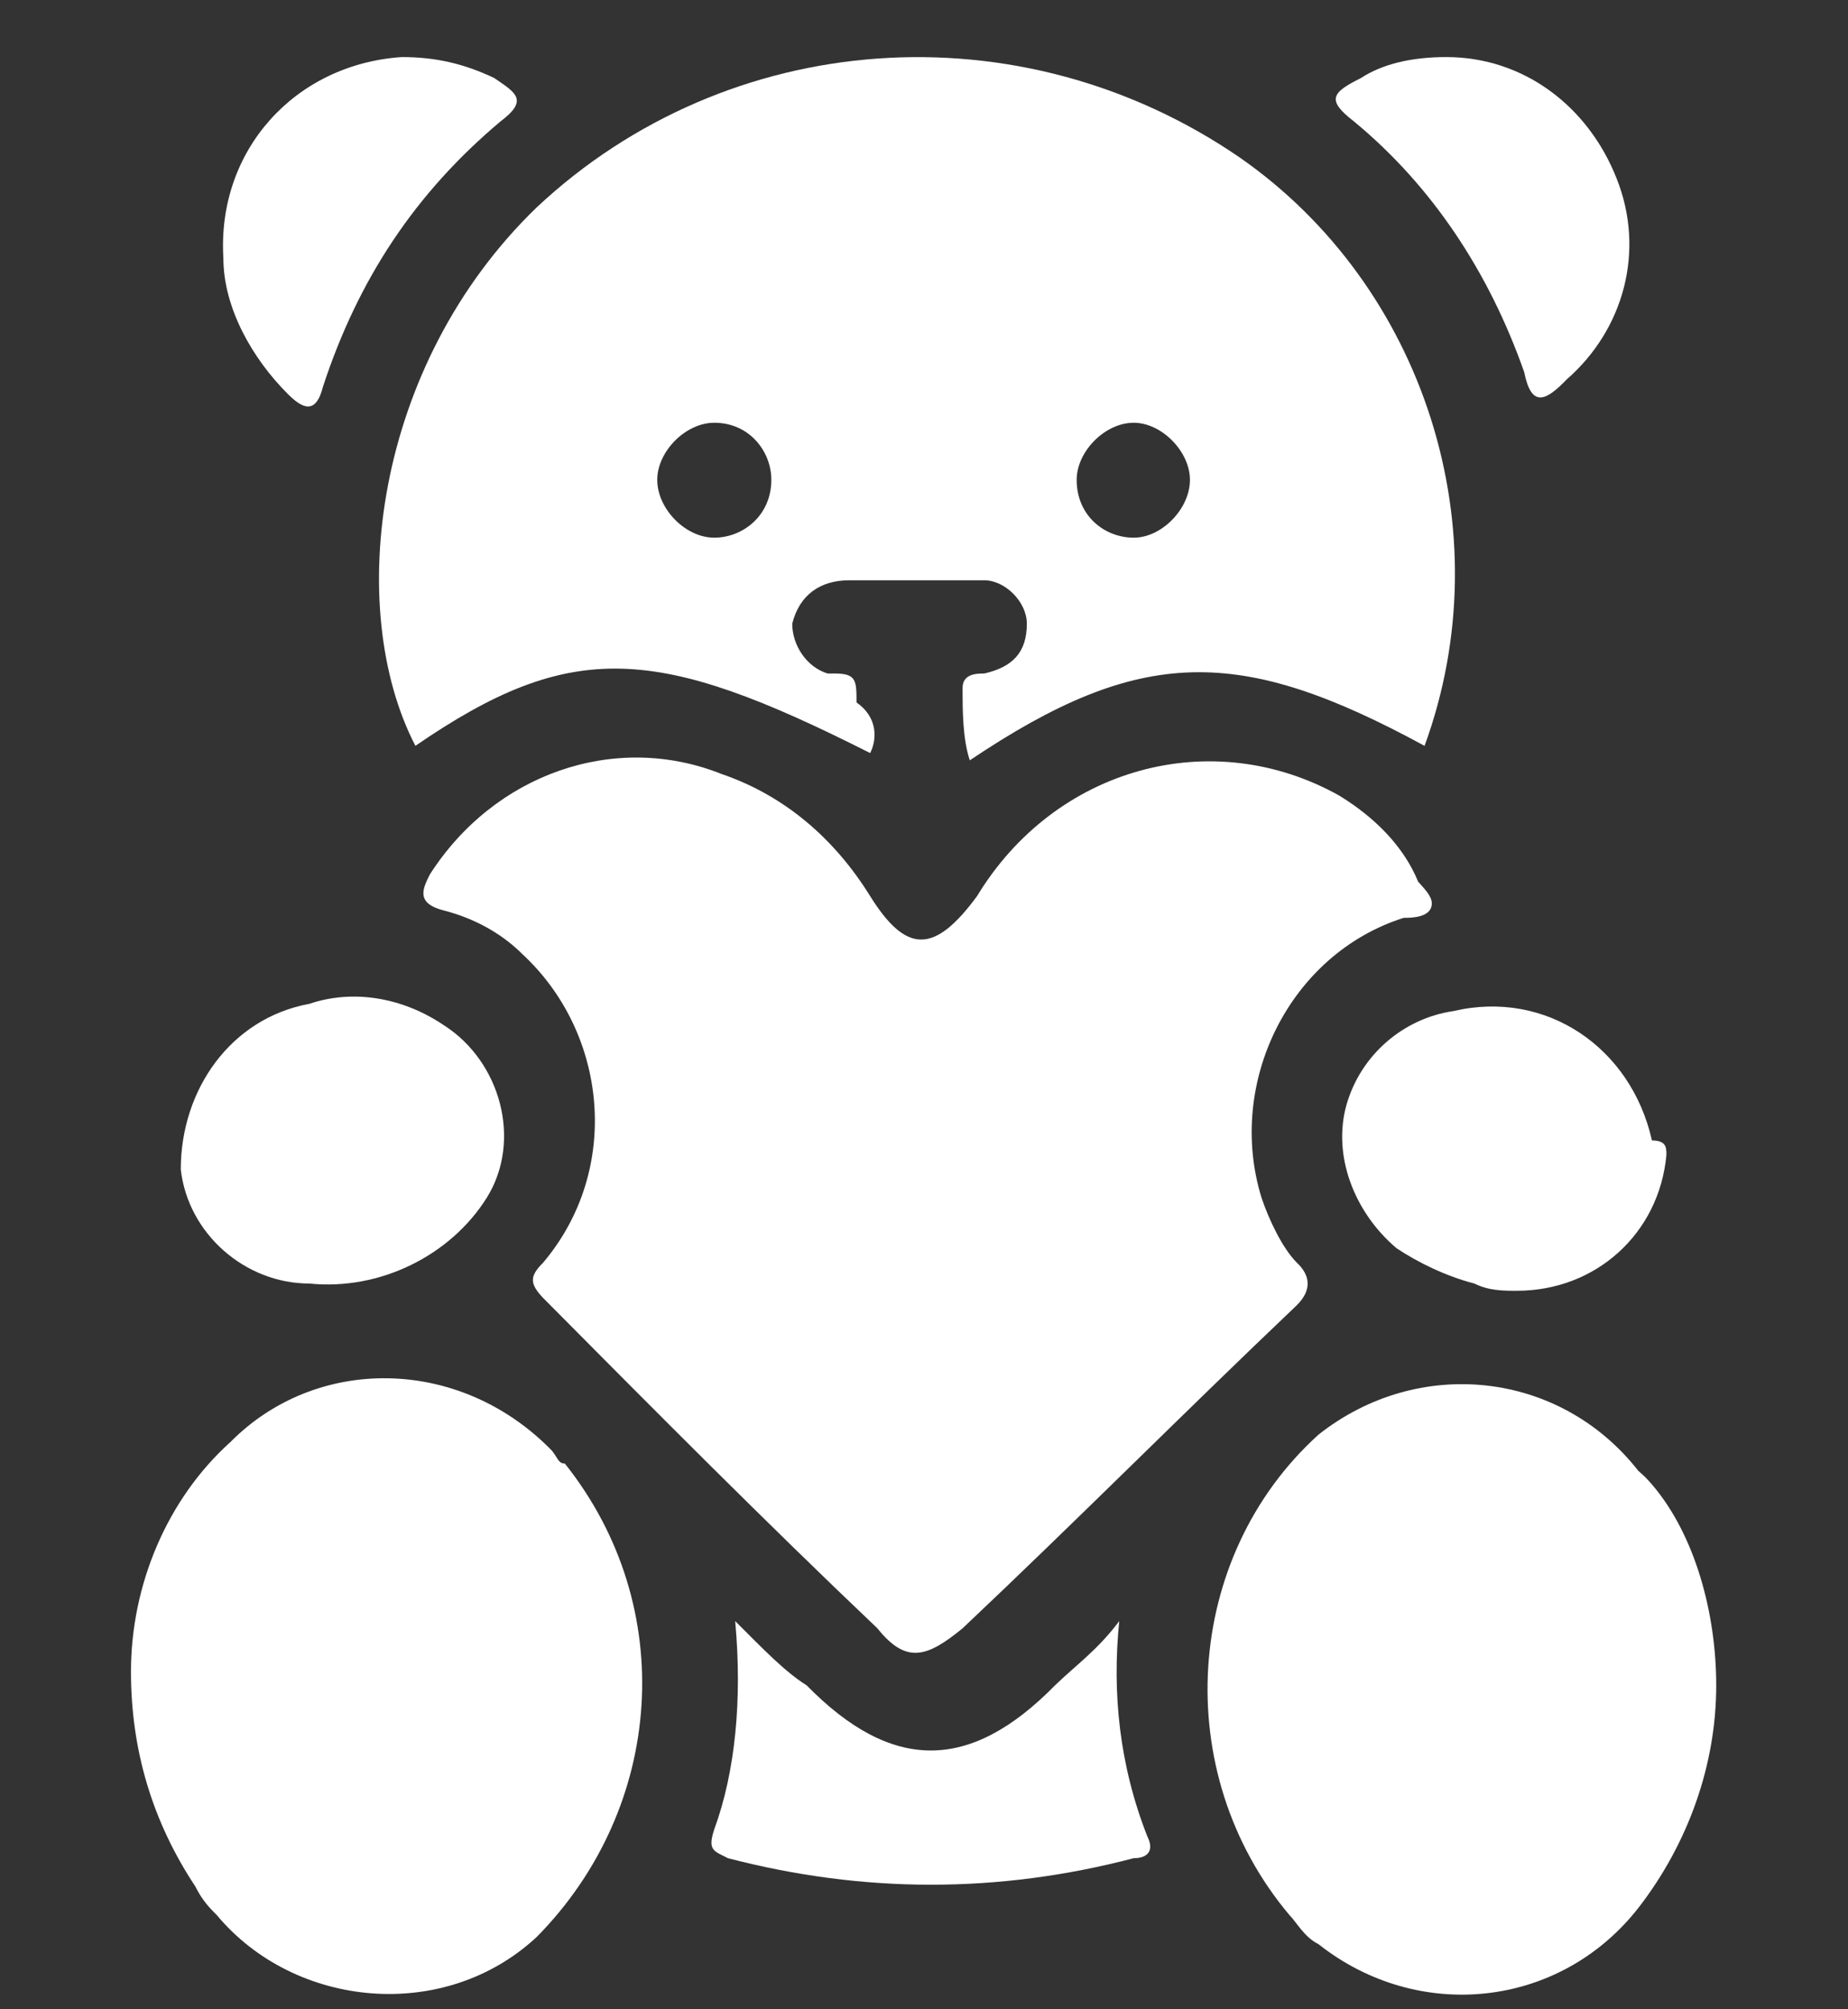 <svg version="1.2" baseProfile="tiny-ps" xmlns="http://www.w3.org/2000/svg" viewBox="0 0 23 25" width="23" height="25">
	<rect x="0" y="0" width="23" height="25" fill="#333333" stroke="none"/>
	<title>download-svg</title>
	<style>
		tspan { white-space:pre }
		.shp0 { fill: #ffffff } 
	</style>
	<g id="Group_483">
		<path id="Path_1383" class="shp0" d="M17.82 11.24C17.82 11.42 17.56 11.42 17.47 11.42C16.05 11.87 15.26 13.47 15.7 14.9C15.79 15.17 15.96 15.53 16.14 15.71C16.32 15.88 16.32 16.06 16.14 16.24C14.73 17.58 13.4 18.92 11.98 20.26C11.54 20.62 11.28 20.71 10.92 20.26C9.51 18.92 8.18 17.58 6.76 16.15C6.59 15.97 6.59 15.88 6.76 15.71C7.74 14.55 7.56 12.85 6.5 11.87C6.23 11.6 5.88 11.42 5.53 11.33C5.17 11.24 5.26 11.06 5.35 10.88C6.15 9.63 7.65 9.1 8.98 9.63C9.77 9.9 10.39 10.44 10.83 11.15C11.28 11.87 11.63 11.87 12.16 11.15C13.13 9.55 15.08 9.01 16.67 9.9C17.11 10.17 17.47 10.53 17.65 10.97C17.73 11.06 17.82 11.15 17.82 11.24Z" />
		<path id="Path_1384" fill-rule="evenodd" class="shp0" d="M10.83 9.37C8.18 8.03 7.12 7.94 5.17 9.28C4.29 7.58 4.64 4.55 6.68 2.58C9.06 0.35 12.69 0.08 15.43 1.96C17.73 3.56 18.71 6.6 17.73 9.28C15.43 8.03 14.2 8.03 12.07 9.46C11.98 9.19 11.98 8.83 11.98 8.56C11.98 8.38 12.16 8.38 12.25 8.38C12.6 8.3 12.78 8.12 12.78 7.76C12.78 7.49 12.51 7.22 12.25 7.22C11.72 7.22 11.1 7.22 10.57 7.22C10.21 7.22 9.95 7.4 9.86 7.76C9.86 8.03 10.04 8.3 10.3 8.38L10.39 8.38C10.66 8.38 10.66 8.47 10.66 8.74C10.92 8.92 10.92 9.19 10.83 9.37ZM8.18 5.97C8.18 6.33 8.53 6.69 8.89 6.69C9.24 6.69 9.6 6.42 9.6 5.97C9.6 5.62 9.33 5.26 8.89 5.26C8.53 5.26 8.18 5.62 8.18 5.97ZM14.81 5.97C14.81 5.62 14.46 5.26 14.11 5.26C13.75 5.26 13.4 5.62 13.4 5.97C13.4 6.42 13.75 6.69 14.11 6.69C14.46 6.69 14.81 6.33 14.81 5.97Z" />
		<path id="Path_1385" class="shp0" d="M1.63 20.8C1.63 19.72 2.08 18.65 2.87 17.94C3.93 16.87 5.7 16.87 6.85 18.03C6.94 18.12 6.94 18.21 7.03 18.21C8.45 19.99 8.27 22.49 6.68 24.1C5.53 25.17 3.67 24.99 2.7 23.83C2.61 23.74 2.52 23.65 2.43 23.47C1.9 22.67 1.63 21.78 1.63 20.8Z" />
		<path id="Path_1386" class="shp0" d="M21.36 20.97C21.36 21.96 21.01 22.94 20.39 23.74C19.41 24.99 17.65 25.17 16.41 24.19C16.23 24.1 16.14 23.92 16.05 23.83C14.55 22.05 14.73 19.37 16.41 17.85L16.41 17.85C17.65 16.87 19.41 17.05 20.39 18.3C20.48 18.38 20.48 18.38 20.56 18.47C21.1 19.1 21.36 20.08 21.36 20.97Z" />
		<path id="Path_1387" class="shp0" d="M3.85 15.97C3.05 15.97 2.34 15.35 2.25 14.55C2.25 13.56 2.87 12.67 3.85 12.49C4.38 12.31 5 12.4 5.53 12.76C6.23 13.21 6.5 14.19 6.06 14.9L6.06 14.9C5.61 15.62 4.73 16.06 3.85 15.97Z" />
		<path id="Path_1388" class="shp0" d="M9.15 20.17C9.51 20.53 9.77 20.8 10.04 20.97C11.1 22.05 12.07 22.05 13.13 20.97C13.4 20.71 13.66 20.53 13.93 20.17C13.84 21.06 13.93 21.96 14.28 22.85C14.37 23.03 14.28 23.12 14.11 23.12C12.43 23.56 10.75 23.56 9.06 23.12C8.89 23.03 8.8 23.03 8.89 22.76C9.15 22.05 9.24 21.15 9.15 20.17Z" />
		<path id="Path_1389" class="shp0" d="M20.74 14.37C20.65 15.35 19.86 16.06 18.88 16.06C18.71 16.06 18.53 16.06 18.35 15.97C18 15.88 17.65 15.71 17.38 15.53C16.85 15.08 16.58 14.37 16.76 13.74C16.94 13.12 17.47 12.67 18.09 12.58C19.24 12.31 20.3 13.03 20.56 14.19C20.74 14.19 20.74 14.28 20.74 14.37Z" />
		<path id="Path_1390" class="shp0" d="M18 0.71C18.97 0.71 19.77 1.33 20.12 2.22C20.48 3.12 20.21 4.1 19.5 4.72C19.24 4.99 19.06 5.08 18.97 4.63C18.53 3.38 17.82 2.31 16.85 1.51C16.5 1.24 16.58 1.15 16.94 0.97C17.2 0.8 17.56 0.71 18 0.71Z" />
		<path id="Path_1391" class="shp0" d="M2.78 3.21C2.7 1.87 3.67 0.8 5 0.71C5.44 0.71 5.79 0.8 6.15 0.97C6.41 1.15 6.59 1.24 6.23 1.51C5.17 2.4 4.46 3.47 4.02 4.81C3.93 5.17 3.76 5.08 3.58 4.9C3.14 4.46 2.78 3.83 2.78 3.21Z" />
	</g>
</svg>